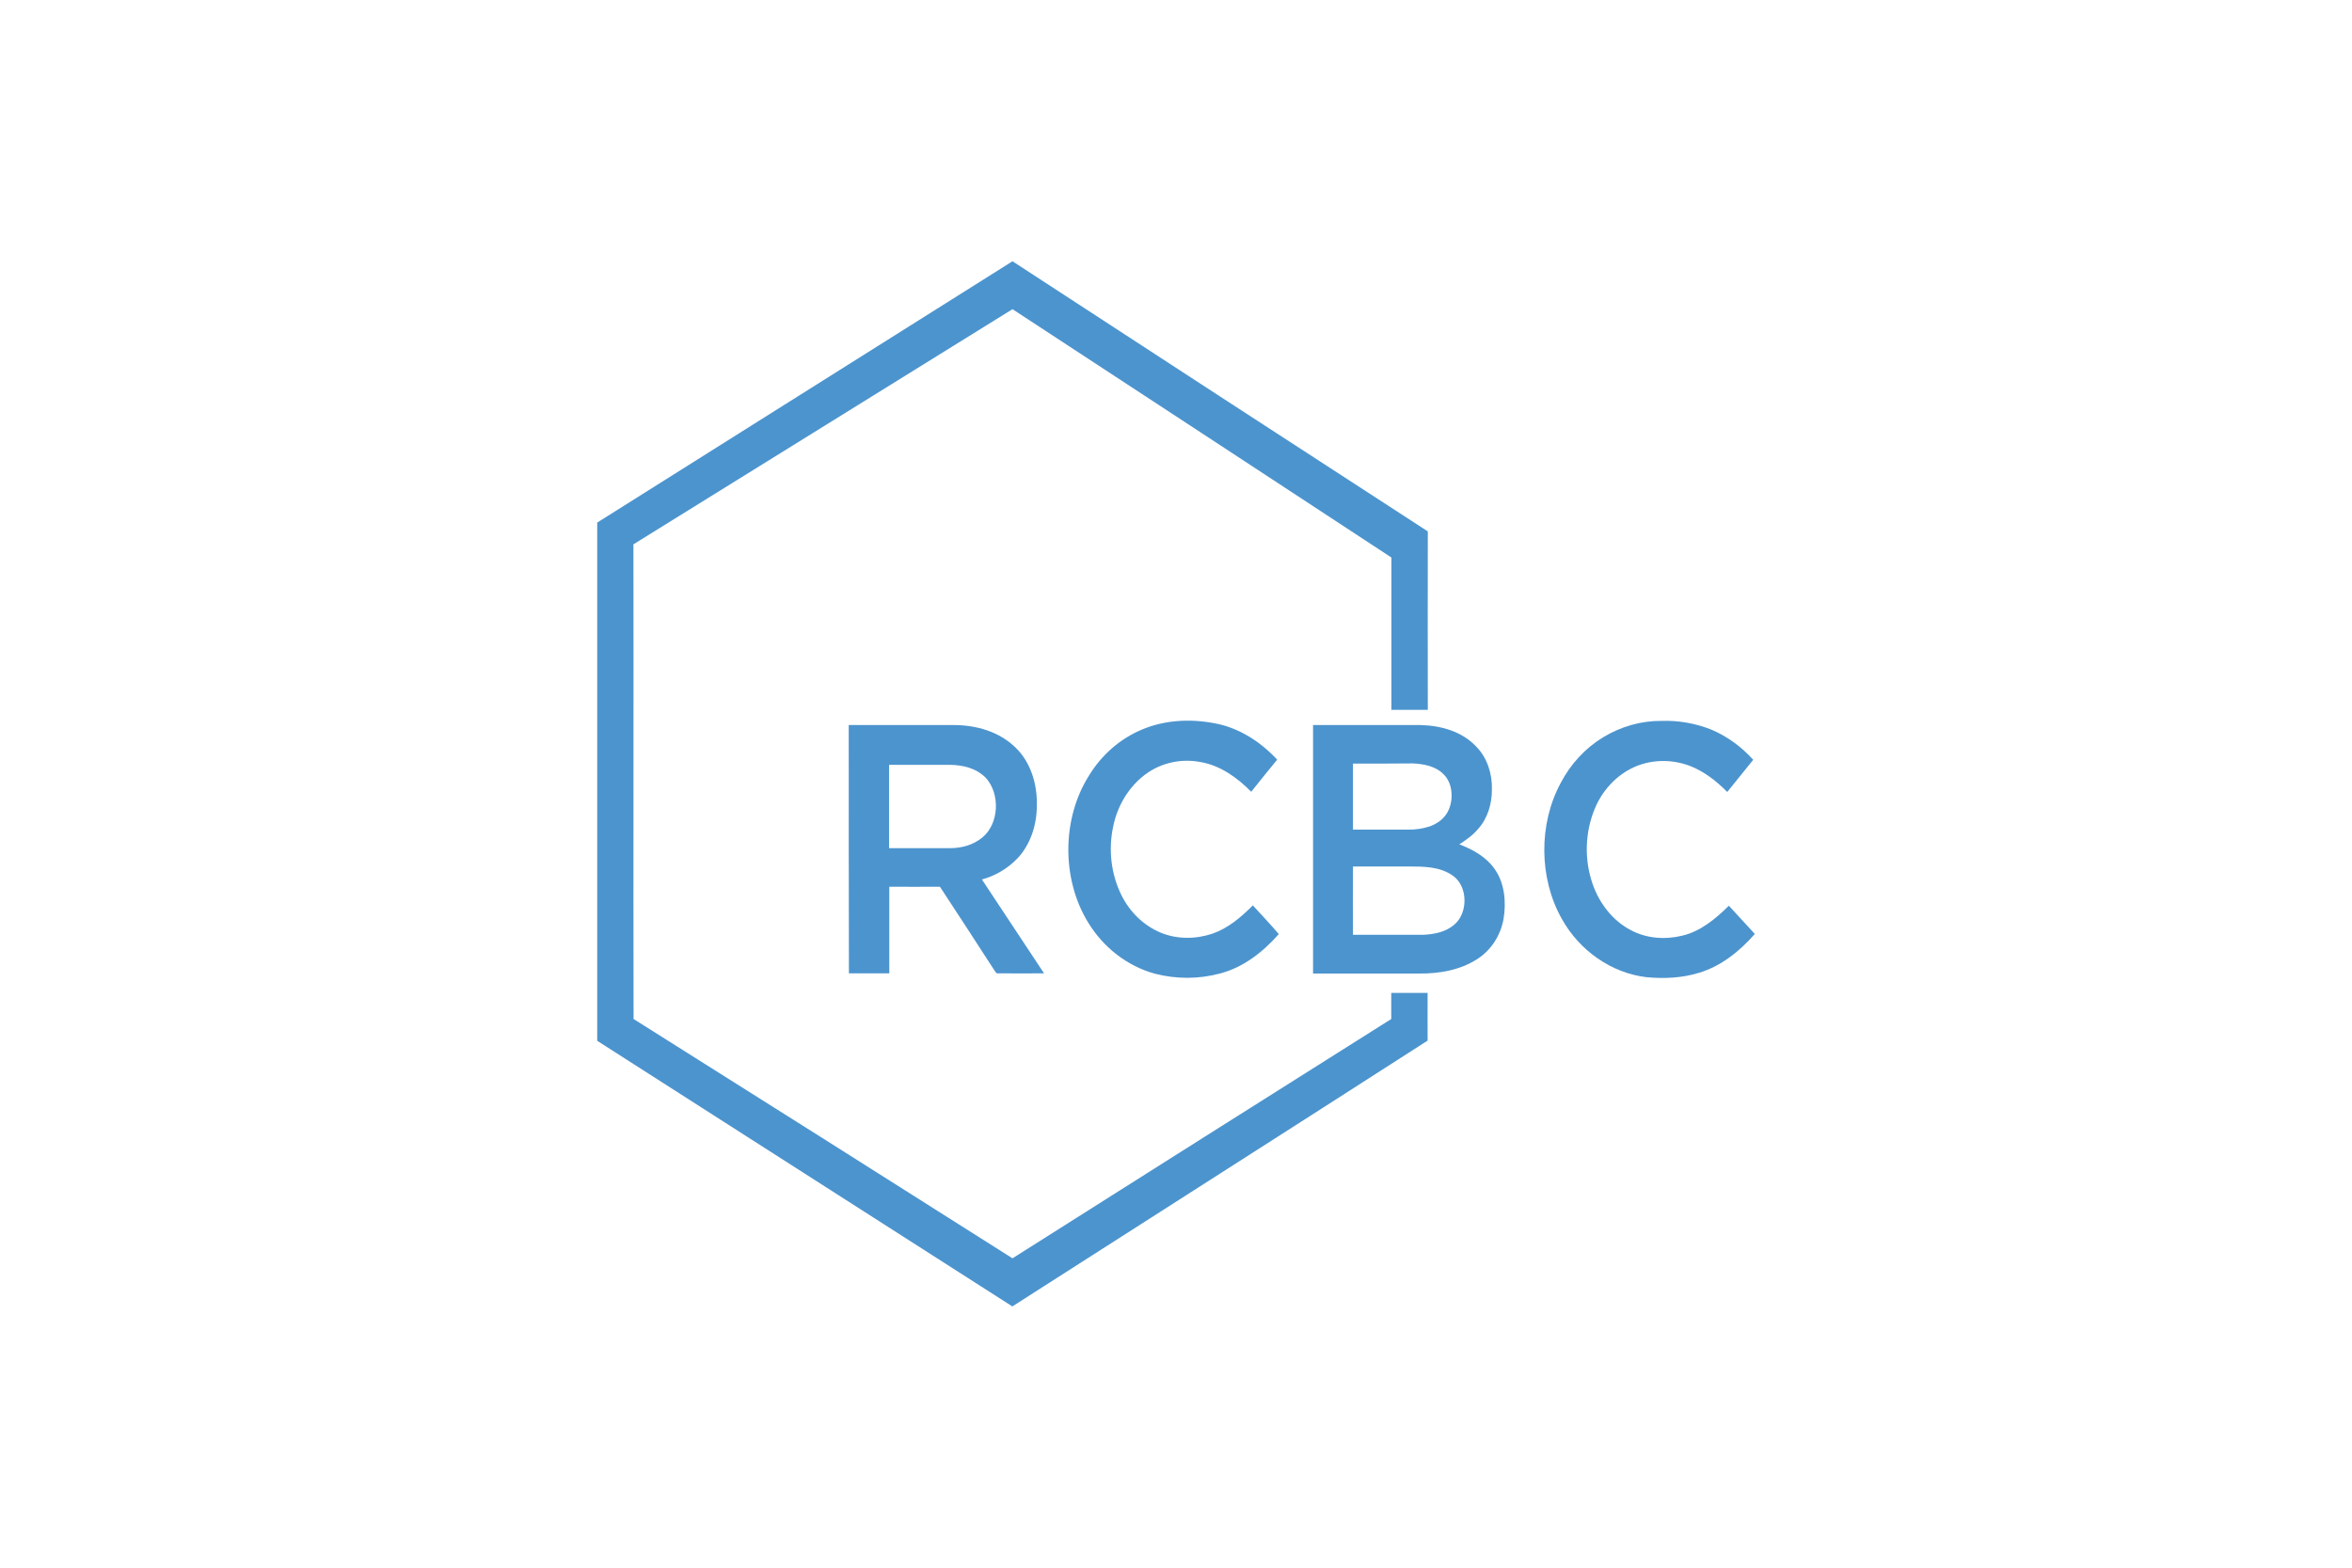 <svg width="48" height="32" viewBox="0 0 48 32" fill="none" xmlns="http://www.w3.org/2000/svg">
<path d="M0 0H48V32H0V0Z" fill="white"/>
<path d="M12.188 10.667C15.013 8.888 17.838 7.112 20.663 5.333C23.485 7.176 26.31 9.011 29.139 10.847C29.135 12.061 29.139 13.275 29.139 14.489C28.89 14.489 28.645 14.489 28.396 14.489C28.396 13.451 28.396 12.417 28.396 11.38C25.82 9.689 23.24 7.998 20.663 6.311C18.083 7.91 15.506 9.512 12.927 11.111C12.933 14.341 12.923 17.571 12.93 20.8C15.51 22.424 18.086 24.051 20.663 25.685C23.236 24.055 25.813 22.427 28.393 20.8C28.393 20.624 28.393 20.444 28.393 20.267H29.135C29.135 20.592 29.132 20.917 29.135 21.241C26.313 23.056 23.485 24.856 20.66 26.667C17.838 24.859 15.013 23.052 12.188 21.245C12.188 17.719 12.188 14.193 12.188 10.667Z" fill="#4C94CE"/>
<path d="M23.305 14.892C23.773 14.694 24.296 14.669 24.79 14.764C25.274 14.853 25.718 15.132 26.065 15.506C25.885 15.721 25.712 15.943 25.535 16.162C25.247 15.869 24.898 15.622 24.499 15.555C24.083 15.474 23.639 15.58 23.305 15.862C23.008 16.113 22.802 16.466 22.72 16.861C22.615 17.341 22.674 17.846 22.89 18.28C23.063 18.622 23.341 18.891 23.681 19.035C24.021 19.177 24.404 19.173 24.747 19.057C25.064 18.947 25.329 18.721 25.568 18.481C25.744 18.675 25.928 18.866 26.098 19.067C25.771 19.438 25.365 19.752 24.894 19.872C24.459 19.988 24.005 19.988 23.567 19.875C23.008 19.72 22.52 19.346 22.203 18.824C21.664 17.941 21.67 16.713 22.22 15.838C22.481 15.407 22.86 15.079 23.305 14.892Z" fill="#4C94CE"/>
<path d="M32.716 15.05C33.082 14.828 33.494 14.711 33.913 14.715C34.256 14.704 34.599 14.764 34.923 14.892C35.247 15.029 35.538 15.241 35.78 15.509C35.603 15.728 35.427 15.947 35.25 16.166C35.034 15.947 34.789 15.756 34.511 15.643C34.115 15.485 33.661 15.495 33.278 15.693C32.955 15.862 32.693 16.152 32.546 16.508C32.346 16.992 32.33 17.542 32.5 18.037C32.638 18.442 32.919 18.799 33.282 18.986C33.605 19.159 33.985 19.184 34.331 19.099C34.701 19.014 35.011 18.756 35.283 18.488C35.459 18.682 35.636 18.873 35.813 19.064C35.502 19.42 35.123 19.72 34.684 19.854C34.331 19.964 33.959 19.981 33.596 19.946C32.892 19.861 32.235 19.41 31.872 18.753C31.405 17.924 31.398 16.822 31.849 15.986C32.055 15.59 32.356 15.269 32.716 15.05Z" fill="#4C94CE"/>
<path d="M17.321 14.8C18.037 14.8 18.75 14.8 19.466 14.8C19.918 14.8 20.392 14.93 20.732 15.266C21.029 15.555 21.17 16 21.16 16.43C21.163 16.829 21.033 17.235 20.768 17.518C20.565 17.729 20.313 17.878 20.039 17.952C20.464 18.591 20.886 19.23 21.307 19.868C20.993 19.872 20.683 19.868 20.369 19.868C20.333 19.879 20.317 19.837 20.297 19.812C19.927 19.24 19.555 18.668 19.182 18.1C18.838 18.104 18.492 18.1 18.149 18.1C18.149 18.689 18.149 19.279 18.149 19.868C17.874 19.868 17.599 19.868 17.325 19.868C17.321 18.181 17.321 16.491 17.321 14.8ZM18.145 15.612C18.145 16.18 18.145 16.745 18.145 17.313C18.561 17.313 18.973 17.313 19.388 17.313C19.623 17.313 19.865 17.249 20.052 17.091C20.392 16.808 20.415 16.201 20.117 15.876C19.924 15.679 19.646 15.615 19.388 15.612C18.976 15.612 18.561 15.612 18.145 15.612Z" fill="#4C94CE"/>
<path d="M26.797 14.8C27.53 14.8 28.259 14.8 28.991 14.8C29.404 14.81 29.842 14.927 30.139 15.252C30.352 15.474 30.456 15.799 30.447 16.113C30.45 16.406 30.358 16.709 30.165 16.921C30.057 17.052 29.92 17.143 29.783 17.235C30.057 17.341 30.332 17.489 30.509 17.747C30.708 18.033 30.741 18.414 30.685 18.757C30.623 19.099 30.427 19.399 30.149 19.576C29.796 19.805 29.371 19.875 28.965 19.872C28.243 19.872 27.52 19.872 26.797 19.872C26.797 18.181 26.797 16.491 26.797 14.8ZM27.612 15.587C27.612 16.035 27.612 16.487 27.612 16.935C27.991 16.935 28.373 16.935 28.753 16.935C28.893 16.935 29.034 16.914 29.168 16.872C29.338 16.815 29.502 16.695 29.573 16.512C29.665 16.282 29.639 15.979 29.462 15.806C29.296 15.636 29.054 15.594 28.834 15.583C28.426 15.587 28.02 15.587 27.612 15.587ZM27.612 17.687C27.608 18.153 27.612 18.615 27.612 19.081C28.089 19.081 28.566 19.081 29.044 19.081C29.266 19.071 29.505 19.028 29.685 18.869C29.966 18.626 29.956 18.086 29.649 17.874C29.384 17.687 29.054 17.687 28.753 17.687H27.612Z" fill="#4C94CE"/>
</svg>
